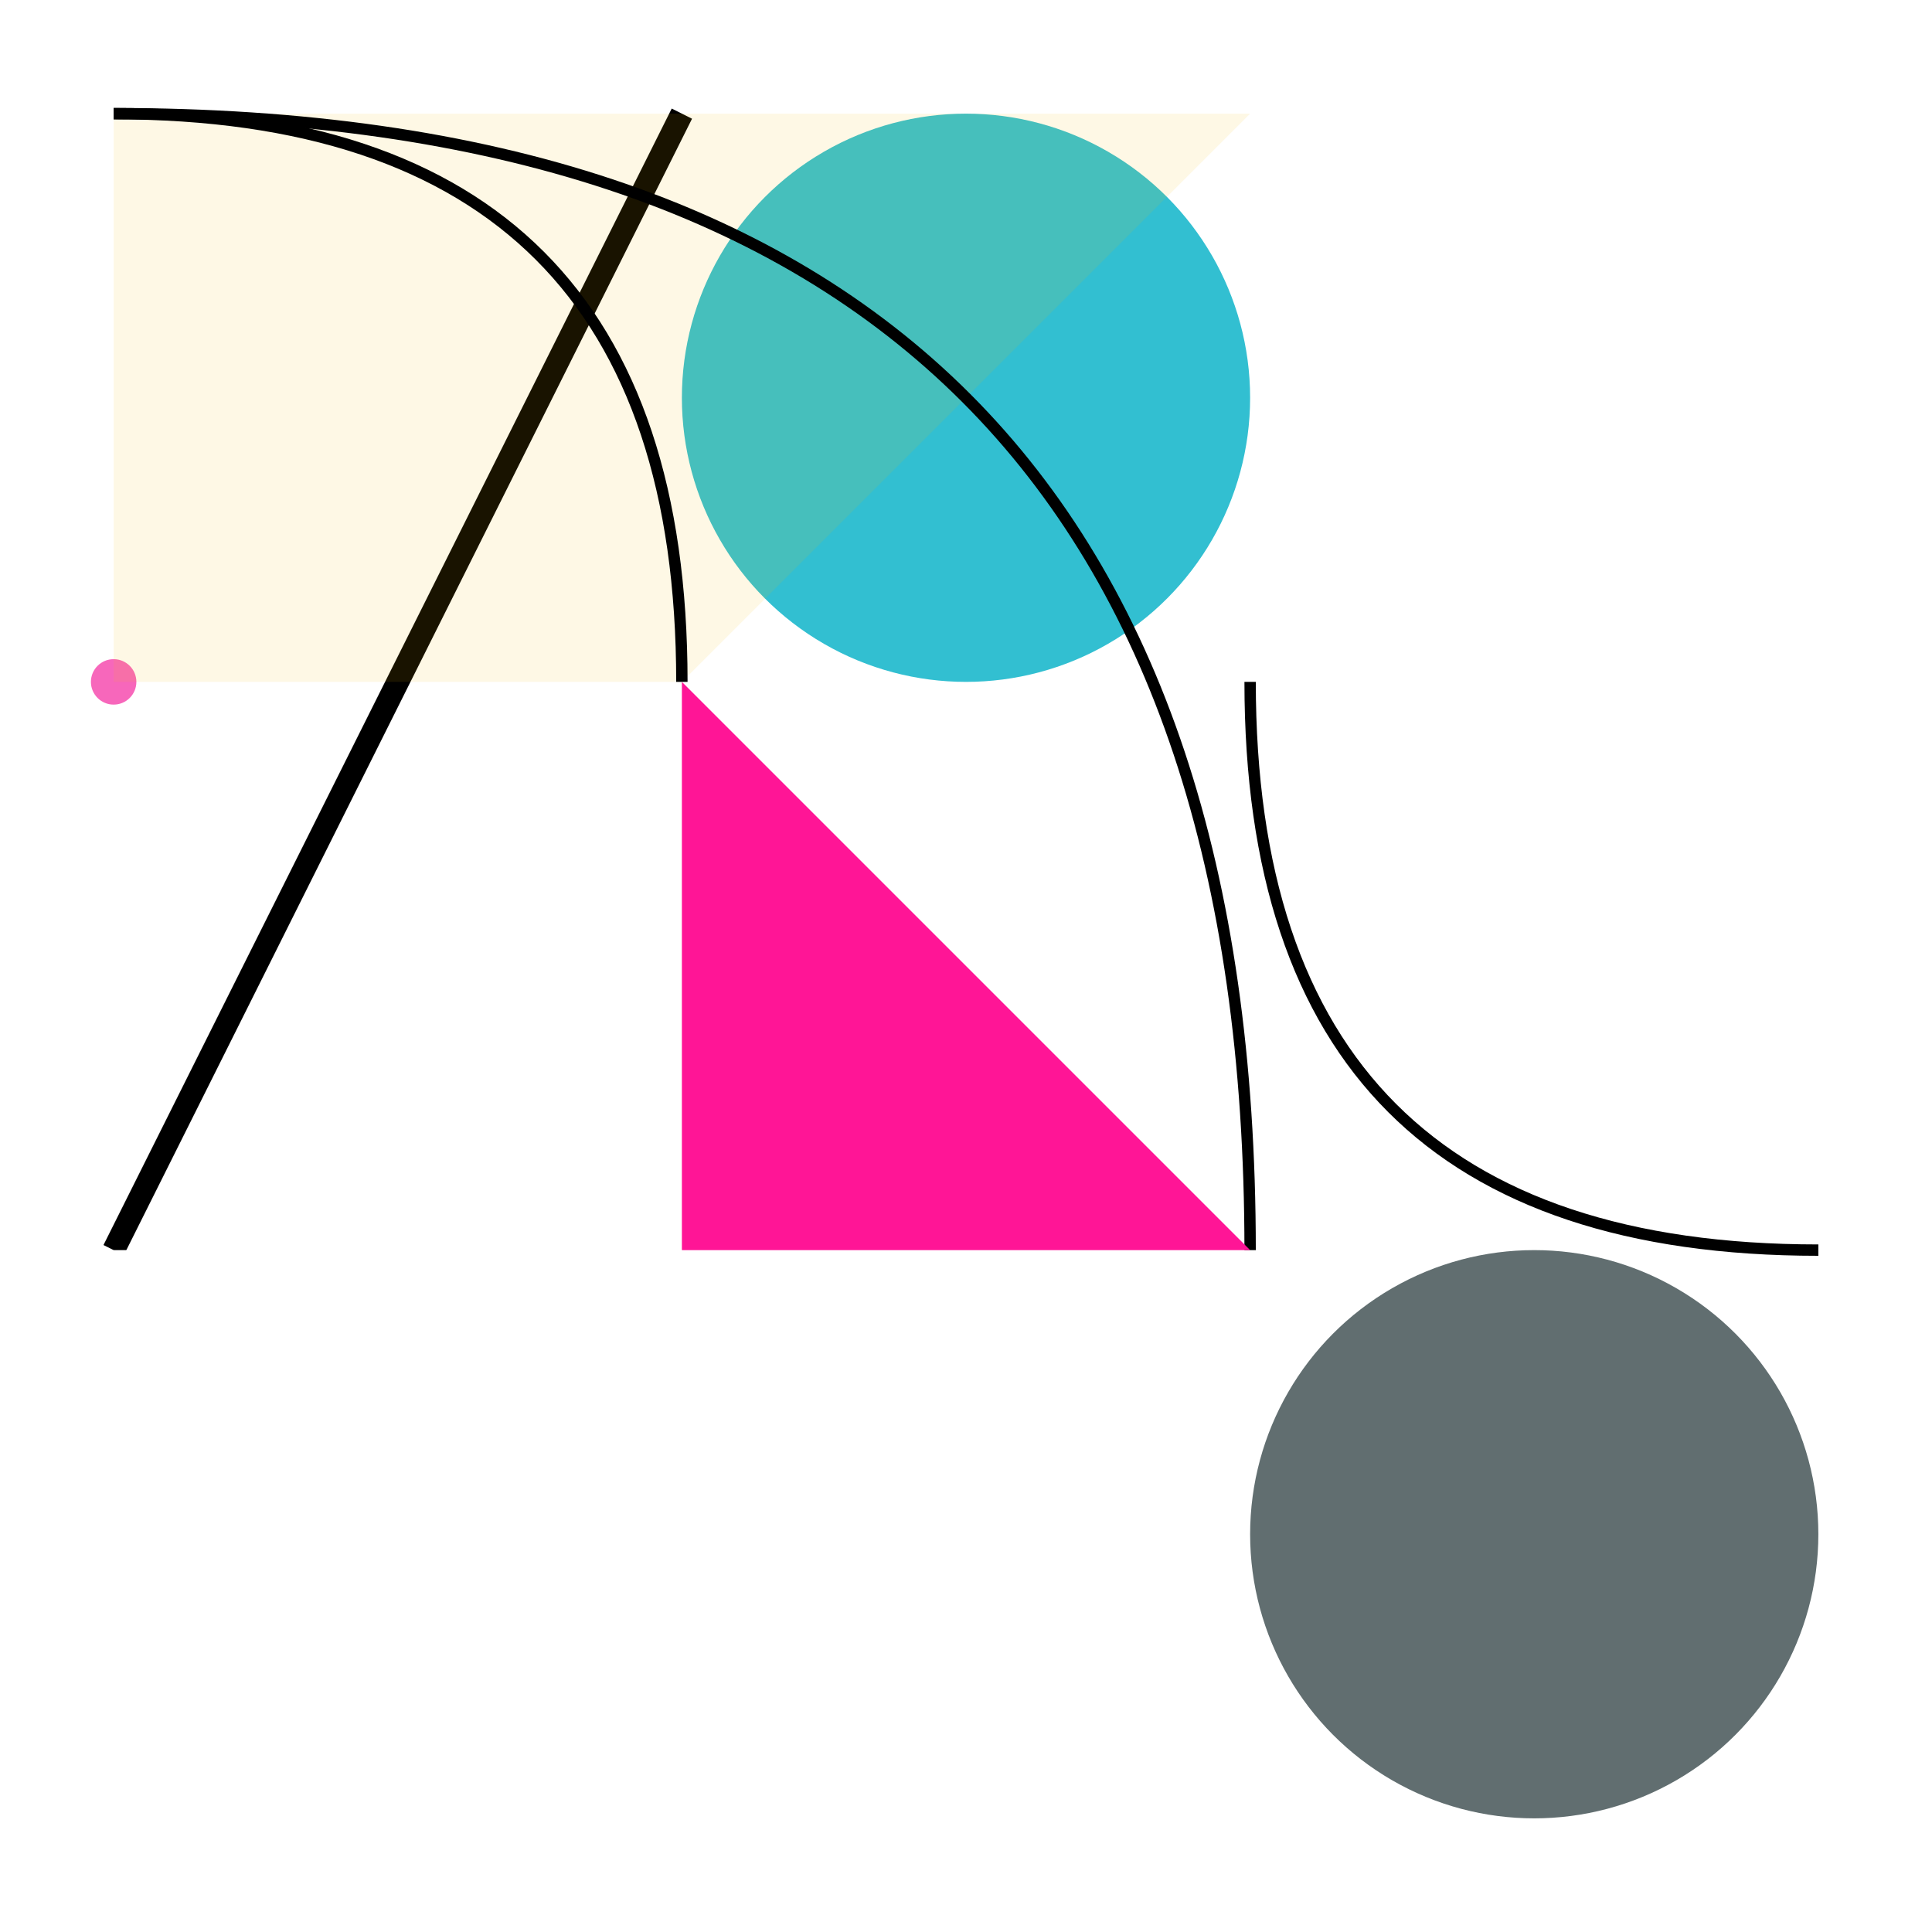 <svg height="170" viewBox="-10 -10 170 170" width="170" xmlns="http://www.w3.org/2000/svg">
<rect fill="#FFFFFF" height="170" width="170" x="-10" y="-10"/>
<g class="layer" data-layer="root">
<g data-object="root#1" style="fill: #F767BB;transform-box: fill-box;">
<circle cx="0" cy="50" r="2"/>
</g>
<g data-object="root#0" style="fill: #32bfd1;transform-box: fill-box;">
<circle cx="75" cy="25" r="25"/>
</g>
<g data-object="root#3" style="stroke: #000000; fill: transparent;transform-box: fill-box;">
<line stroke-width="2" x1="50" x2="0" y1="0" y2="100"/>
</g>
<g data-object="root#5" style="fill: #616e70;transform-box: fill-box;">
<circle cx="125" cy="125" r="25"/>
</g>
<g data-object="root#6" style="fill: url(#pattern-215.37675deg-yellow-0.22-0.5);transform-box: fill-box;">
<path d="M0,50 L0,0 L100,0 L50,50 L50,50 z"/>
</g>
<g data-object="root#4" style="stroke: #000000; fill: transparent;transform-box: fill-box;">
<line stroke-width="2" x1="100" x2="100" y1="0" y2="0"/>
</g>
<g data-object="root#7" style="stroke: #000000; fill: transparent;transform-box: fill-box;">
<path d="M0,0 Q100,0,100,100"/>
</g>
<g data-object="root#2" style="stroke: #000000; fill: transparent;transform-box: fill-box;">
<path d="M0,0 Q50,0,50,50"/>
</g>
<g data-object="root#9" style="stroke: #000000; fill: transparent;transform-box: fill-box;">
<path d="M100,50 Q100,100,150,100"/>
</g>
<g data-object="root#8" style="fill: #ff1596;transform-box: fill-box;">
<path d="M100,100 L0,0 L50,50 L100,50 L50,50 L50,100 z"/>
</g>
</g>
<g class="layer" data-layer="qrbg">
<g data-object="qrbg" style="fill: #FFFFFF;transform-box: fill-box;">
<rect height="50" width="50" x="0" y="100"/>
</g>
</g>
<g class="layer" data-layer="qr">
<g data-object="qr" style="transform-box: fill-box;">
<image height="50" href="Wg9lhS_Q0Z-qr.svg" width="50" x="0" y="100"/>
</g>
</g>
<defs>
<pattern height="0.44" id="pattern-215.37675deg-yellow-0.22-0.5" patternTransform="rotate(170.377)" patternUnits="userSpaceOnUse" viewBox="0,0,0.22,0.22" width="0.44">
<polygon fill="#F5B900" points="0,0 0.11,0 0,0.11"/>
<polygon fill="#F5B900" points="0,0.22 0.22,0 0.22,0.11 0.11,0.22"/>
</pattern>
</defs>
</svg>